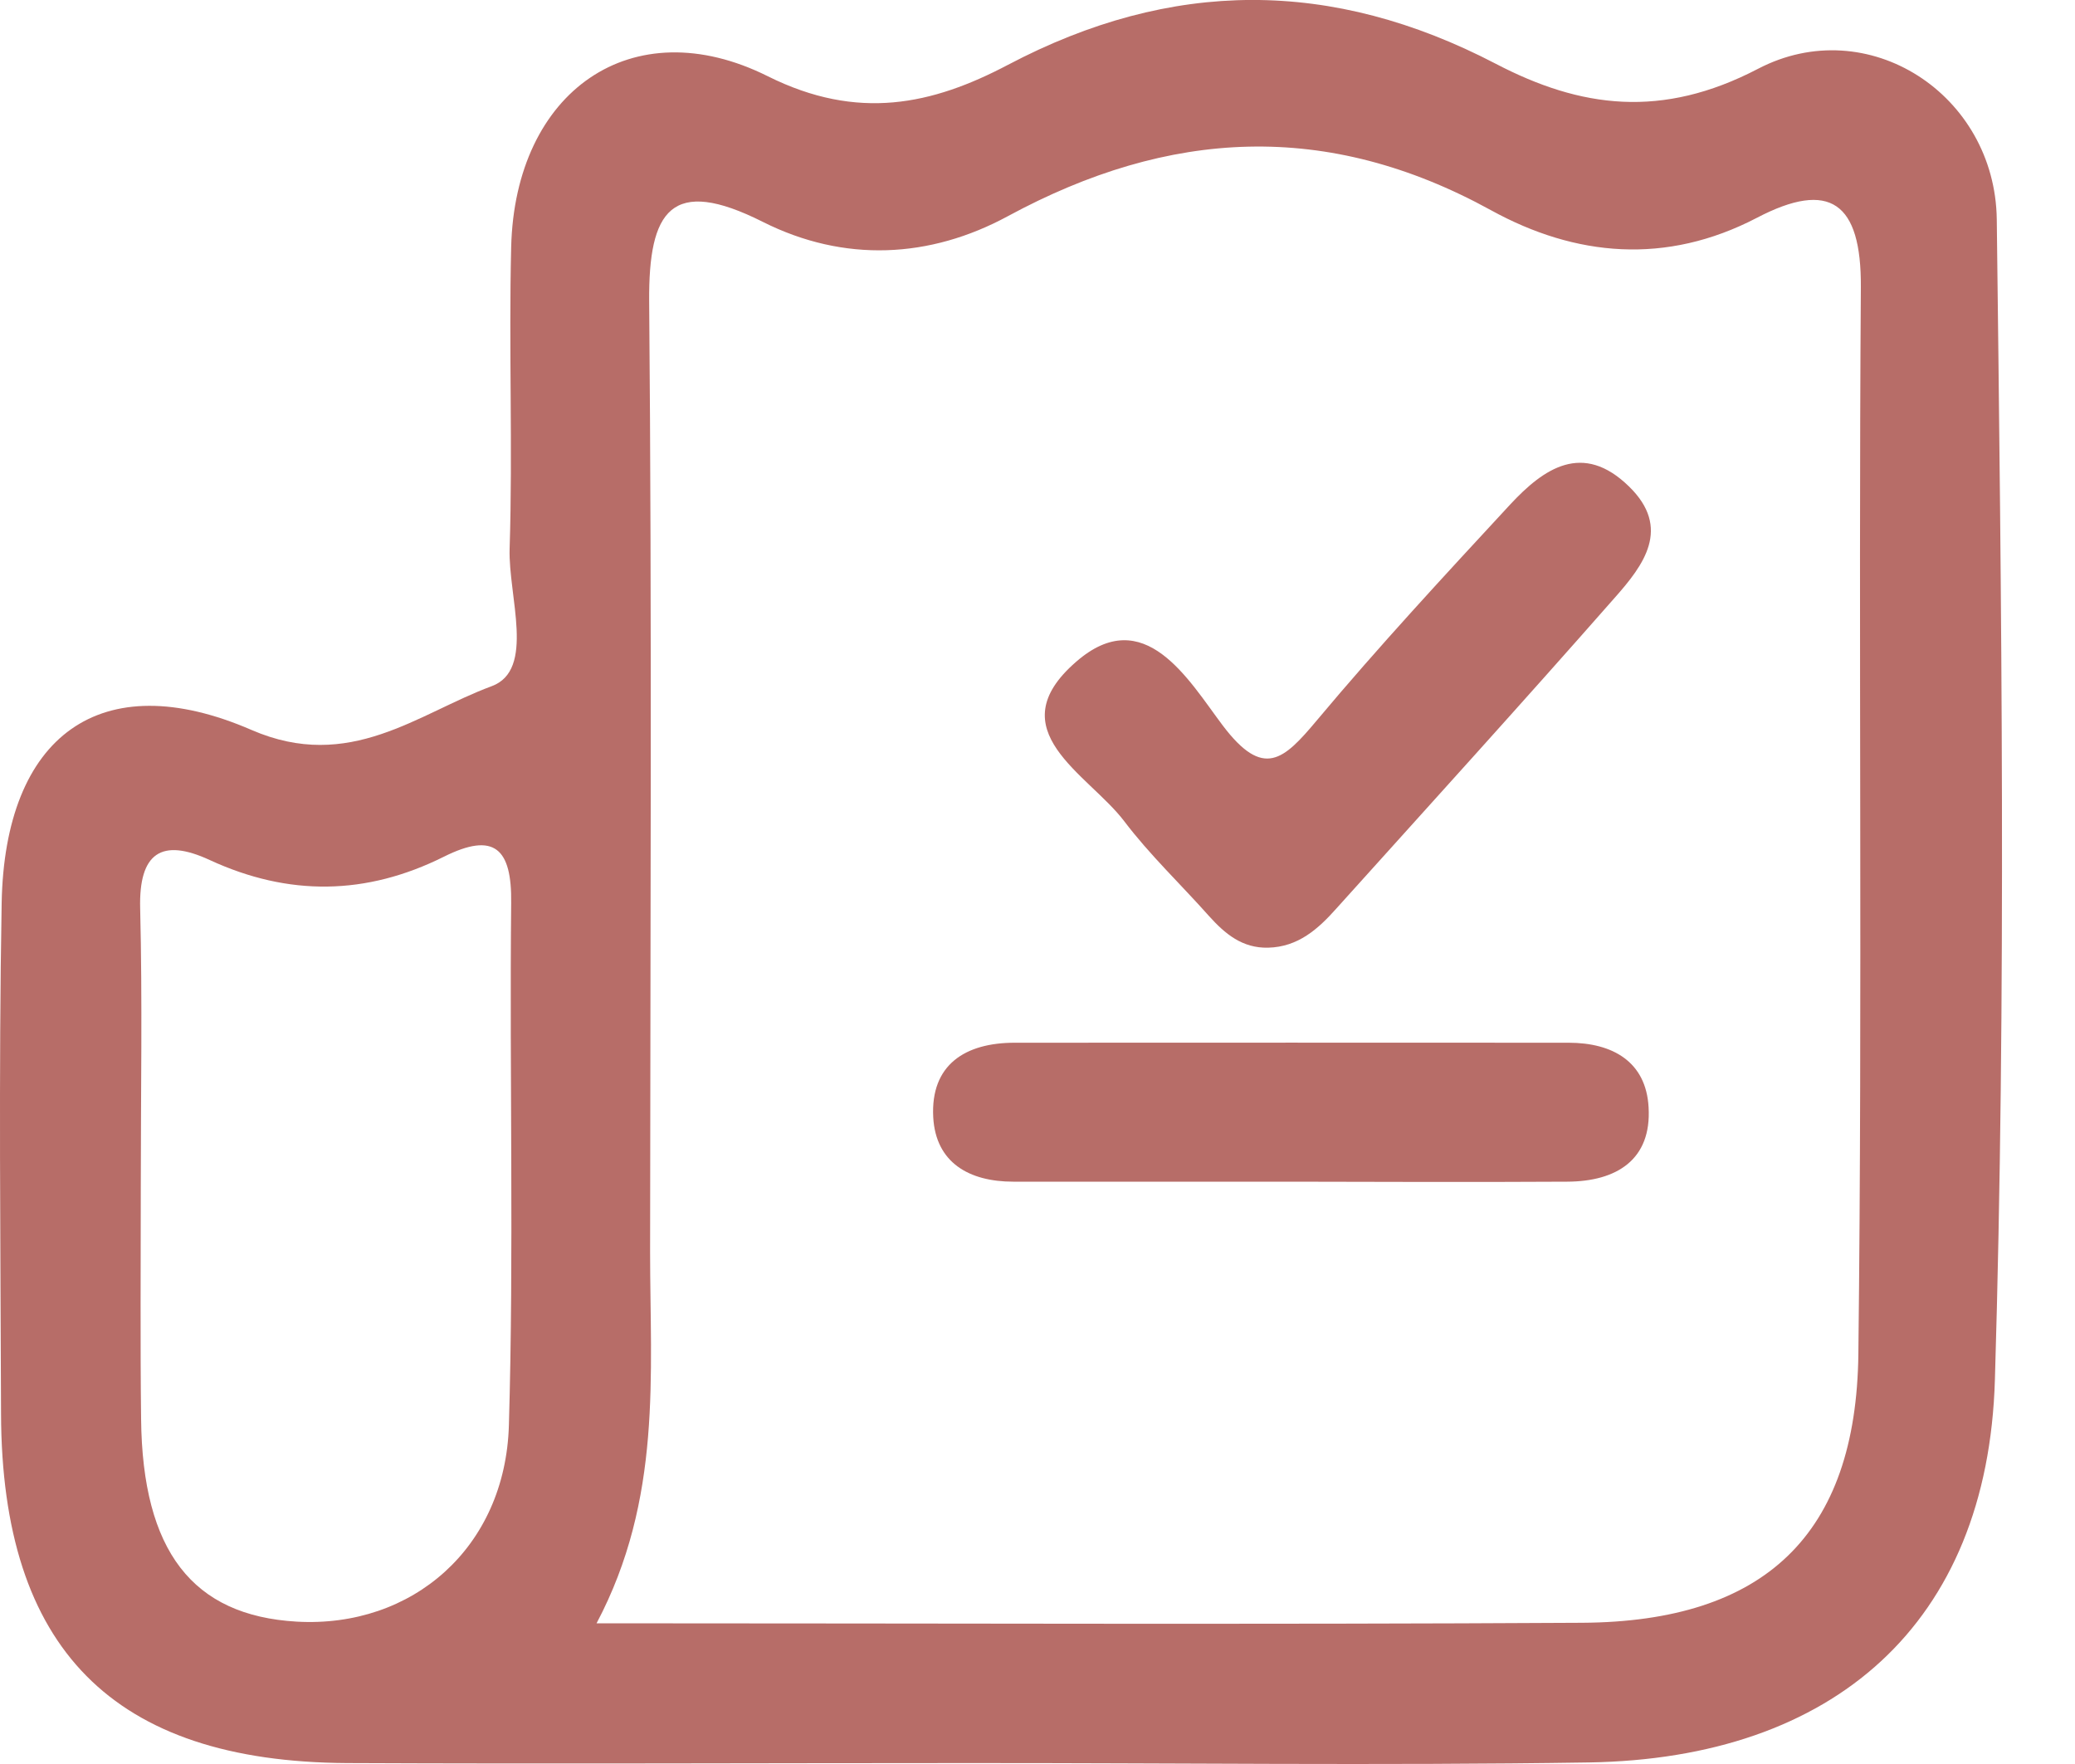 <svg width="20" height="17" viewBox="0 0 20 17" fill="none" xmlns="http://www.w3.org/2000/svg">
<path d="M9.273 16.991C7.298 16.991 5.322 17 3.344 16.991C1.088 16.978 0.016 15.888 0.01 13.623C0.005 11.984 -0.013 10.342 0.016 8.703C0.045 7.093 0.967 6.402 2.425 7.035C3.371 7.445 4.028 6.875 4.739 6.613C5.163 6.456 4.898 5.745 4.912 5.288C4.943 4.319 4.903 3.35 4.927 2.381C4.963 0.883 6.089 0.08 7.401 0.735C8.269 1.168 8.986 1.009 9.715 0.625C11.294 -0.207 12.839 -0.207 14.416 0.614C15.236 1.042 16.017 1.146 16.943 0.664C18.001 0.11 19.23 0.908 19.246 2.114C19.291 5.842 19.34 9.571 19.228 13.296C19.159 15.653 17.672 16.947 15.315 16.985C13.301 17.016 11.287 16.989 9.273 16.991ZM5.75 15.644C9.004 15.644 12.128 15.657 15.25 15.639C17.006 15.628 17.892 14.794 17.912 13.047C17.952 9.62 17.912 6.194 17.936 2.767C17.941 1.951 17.638 1.731 16.934 2.099C16.057 2.556 15.185 2.473 14.373 2.027C12.792 1.157 11.269 1.242 9.715 2.083C8.962 2.491 8.137 2.532 7.354 2.139C6.468 1.693 6.251 2.029 6.257 2.902C6.284 5.956 6.268 9.01 6.266 12.065C6.266 13.246 6.385 14.444 5.75 15.644ZM1.357 11.437C1.357 12.183 1.351 12.928 1.36 13.675C1.373 14.948 1.855 15.57 2.86 15.628C3.974 15.691 4.871 14.915 4.905 13.735C4.954 12.058 4.91 10.38 4.927 8.703C4.934 8.178 4.766 8.012 4.277 8.257C3.53 8.629 2.784 8.64 2.021 8.288C1.557 8.073 1.337 8.219 1.351 8.755C1.373 9.647 1.357 10.542 1.357 11.437Z" fill="#B76D68"/>
<path d="M12.223 9.133C11.974 9.139 11.808 9 11.653 8.828C11.382 8.523 11.081 8.238 10.835 7.913C10.489 7.458 9.61 7.038 10.373 6.377C11.03 5.805 11.456 6.554 11.785 6.991C12.178 7.511 12.373 7.323 12.691 6.944C13.288 6.231 13.922 5.547 14.555 4.863C14.88 4.513 15.255 4.253 15.701 4.688C16.113 5.089 15.842 5.446 15.566 5.758C14.681 6.765 13.779 7.758 12.882 8.754C12.705 8.953 12.512 9.126 12.223 9.133Z" fill="#B76D68"/>
<path d="M12.435 11.388C11.544 11.388 10.654 11.388 9.766 11.388C9.34 11.388 9.019 11.204 8.995 10.767C8.968 10.26 9.304 10.049 9.78 10.049C11.56 10.047 13.338 10.049 15.119 10.049C15.545 10.049 15.866 10.233 15.89 10.671C15.92 11.177 15.581 11.386 15.106 11.388C14.213 11.393 13.323 11.39 12.435 11.388Z" fill="#B76D68"/>
</svg>
